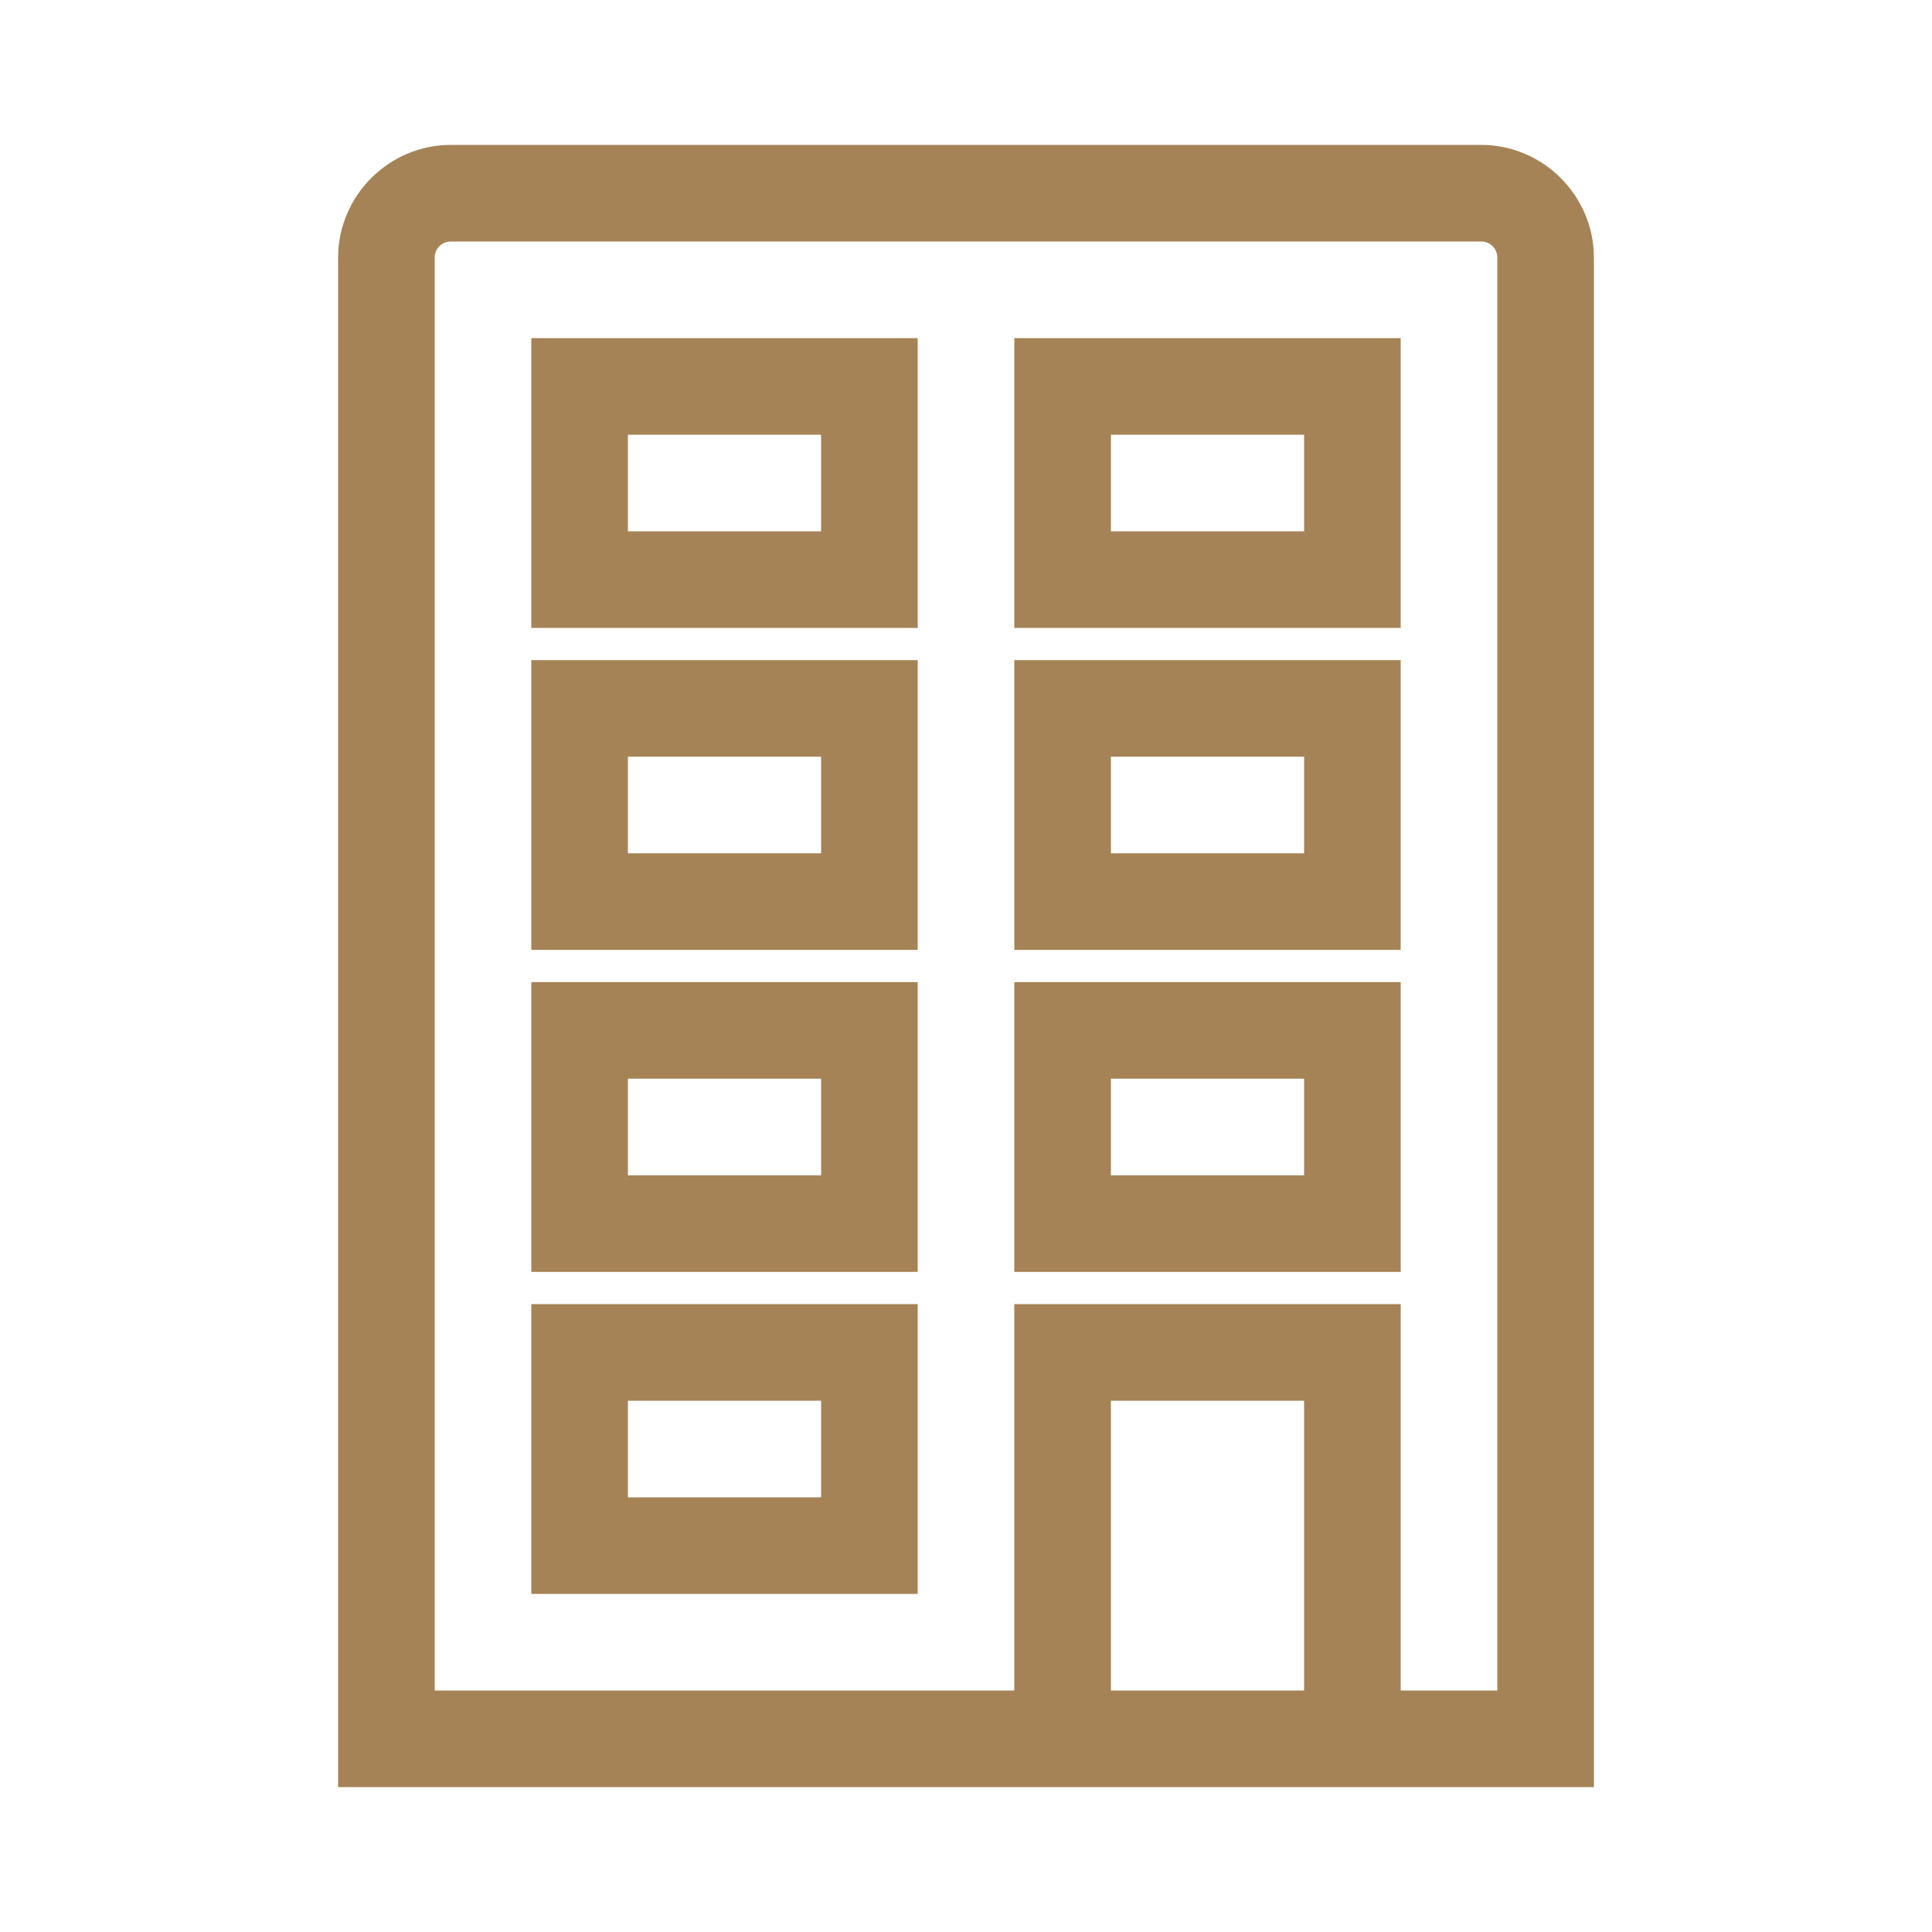 <!DOCTYPE svg PUBLIC "-//W3C//DTD SVG 1.1//EN" "http://www.w3.org/Graphics/SVG/1.1/DTD/svg11.dtd">
<!-- Uploaded to: SVG Repo, www.svgrepo.com, Transformed by: SVG Repo Mixer Tools -->
<svg fill="#a58356" width="64px" height="64px" viewBox="-5 -5 60.00 60.00" xmlns="http://www.w3.org/2000/svg" xmlns:xlink="http://www.w3.org/1999/xlink" stroke="#a58356">
<g id="SVGRepo_bgCarrier" stroke-width="0"/>
<g id="SVGRepo_tracerCarrier" stroke-linecap="round" stroke-linejoin="round"/>
<g id="SVGRepo_iconCarrier">
<path d="M9 0C7.355 0 6 1.355 6 3L6 50L44 50L44 3C44 1.355 42.645 0 41 0 Z M 9 2L41 2C41.555 2 42 2.445 42 3L42 48L38 48L38 36L27 36L27 48L8 48L8 3C8 2.445 8.445 2 9 2 Z M 12 6L12 14L23 14L23 6 Z M 27 6L27 14L38 14L38 6 Z M 14 8L21 8L21 12L14 12 Z M 29 8L36 8L36 12L29 12 Z M 12 16L12 24L23 24L23 16 Z M 27 16L27 24L38 24L38 16 Z M 14 18L21 18L21 22L14 22 Z M 29 18L36 18L36 22L29 22 Z M 12 26L12 34L23 34L23 26 Z M 27 26L27 34L38 34L38 26 Z M 14 28L21 28L21 32L14 32 Z M 29 28L36 28L36 32L29 32 Z M 12 36L12 44L23 44L23 36 Z M 14 38L21 38L21 42L14 42 Z M 29 38L36 38L36 48L29 48Z"/>
</g>
</svg>